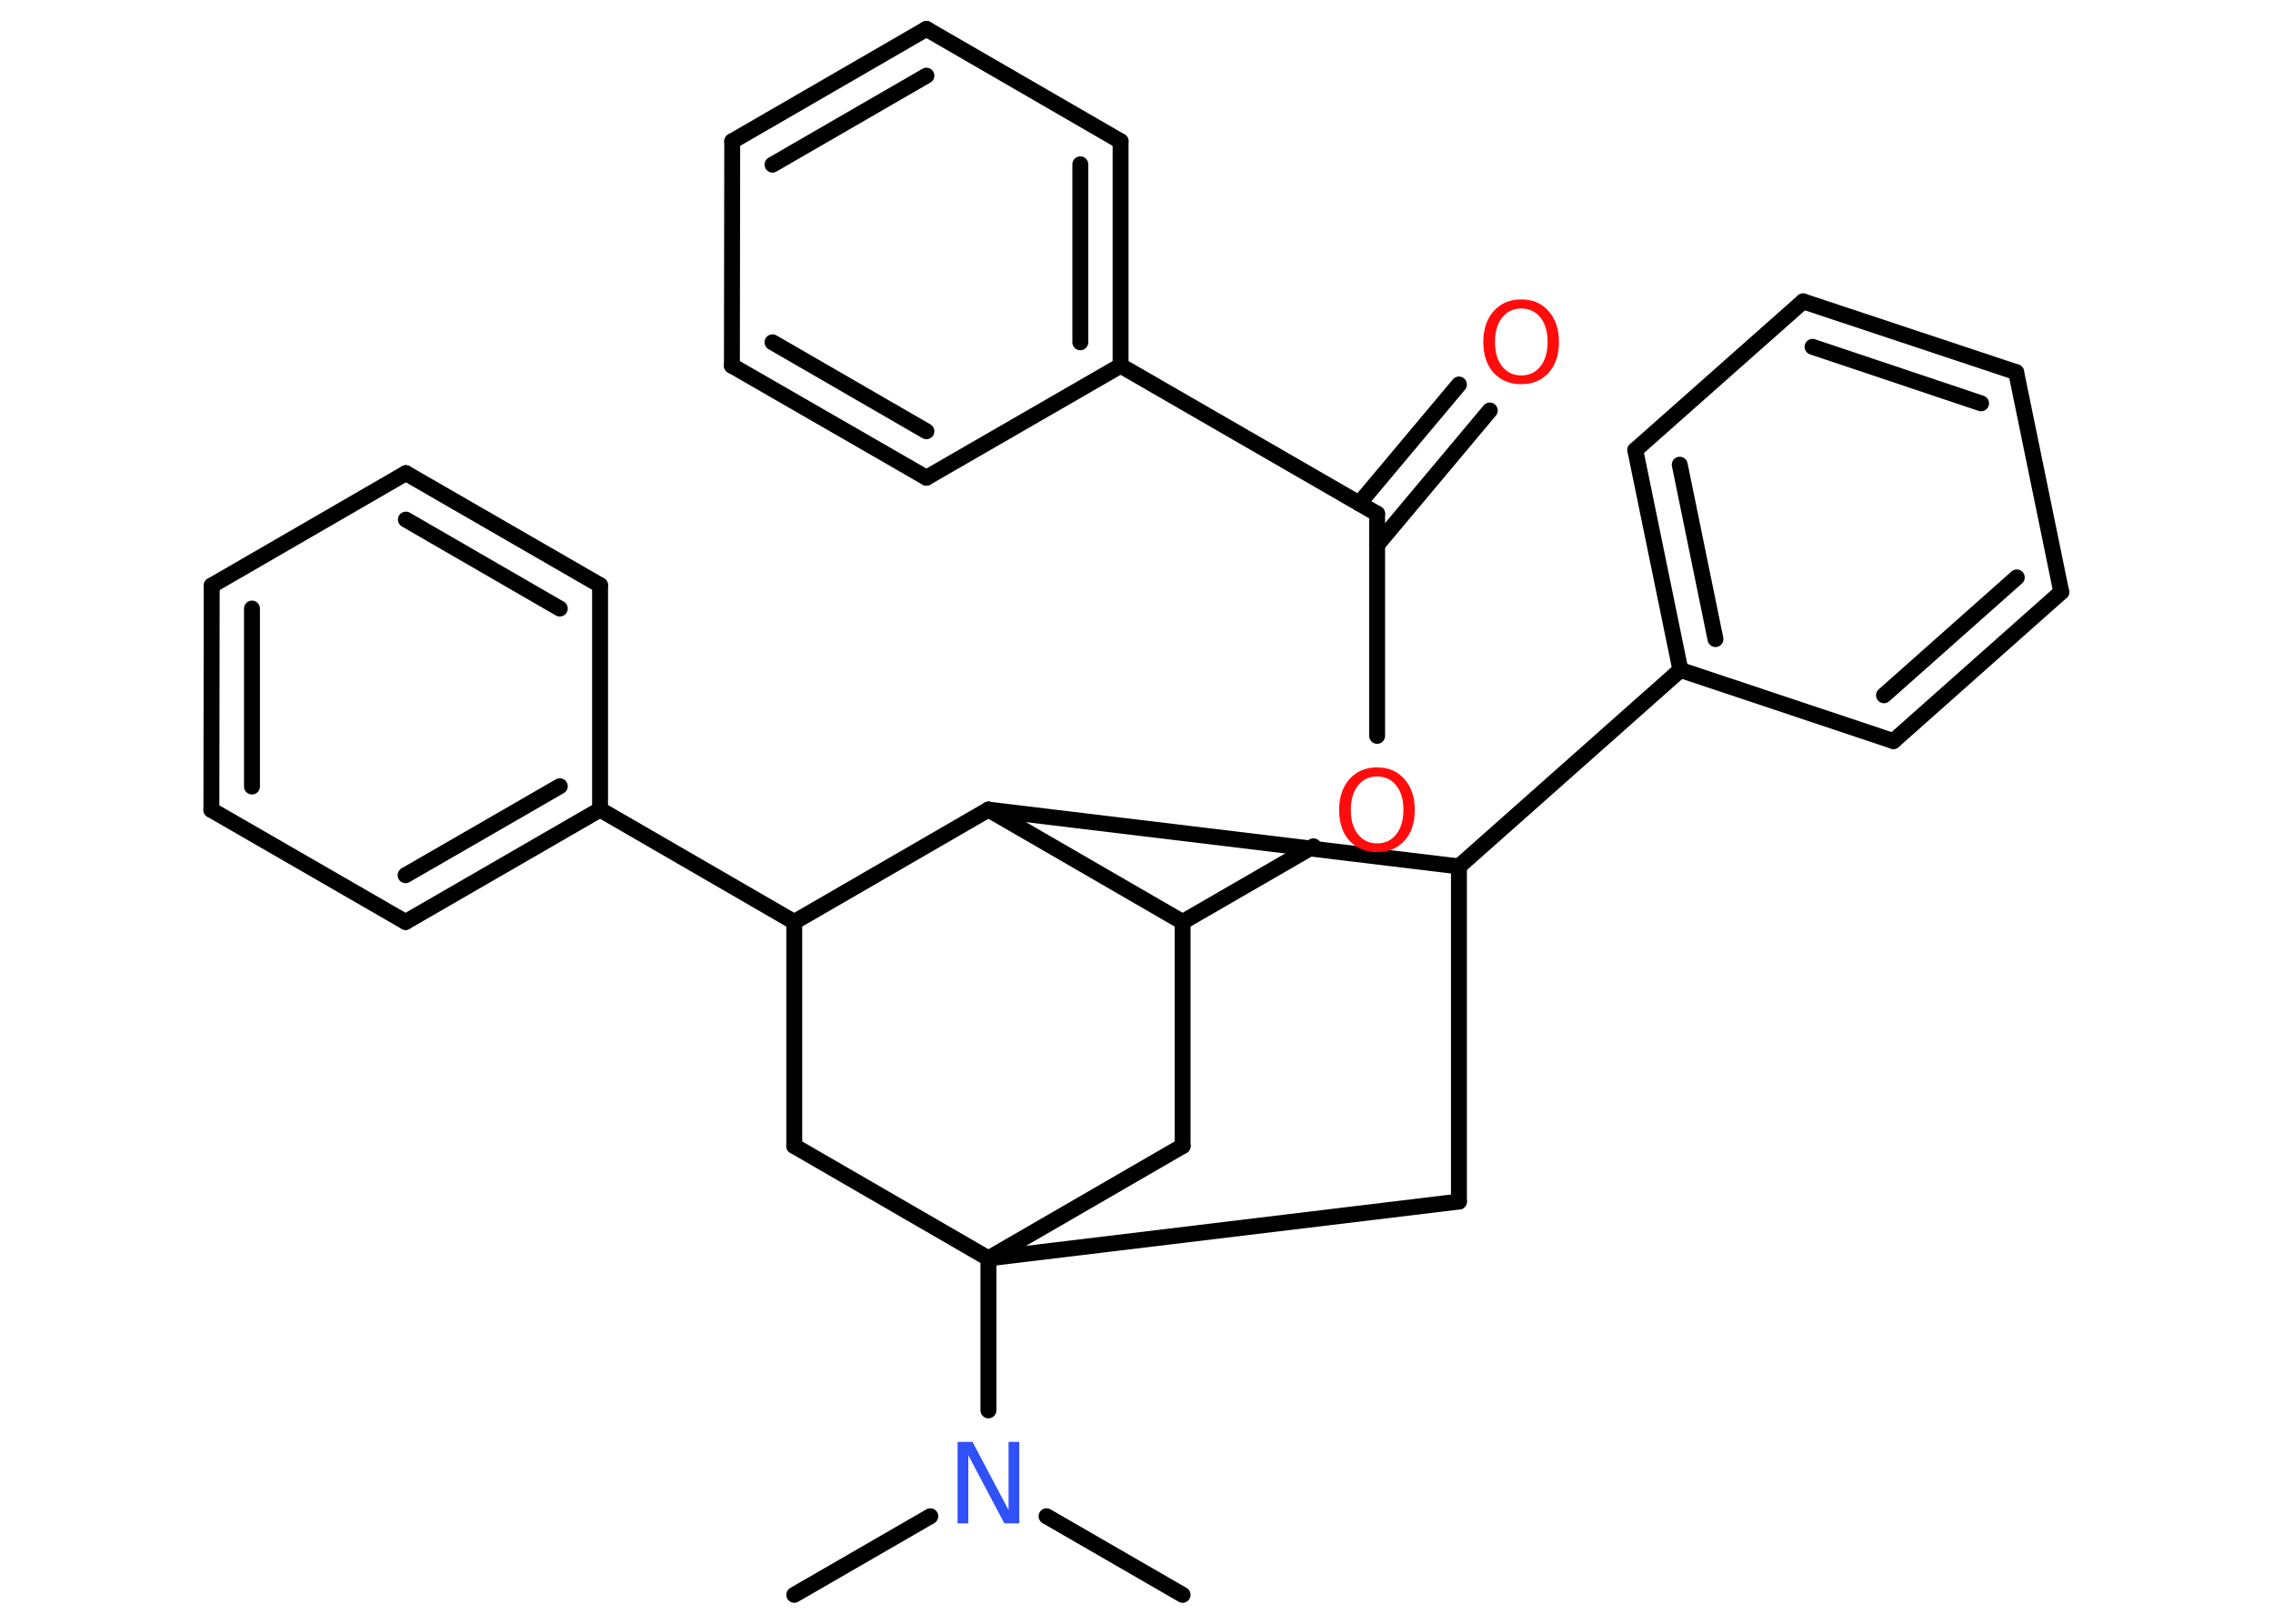 <?xml version='1.0' encoding='UTF-8'?>
<!DOCTYPE svg PUBLIC "-//W3C//DTD SVG 1.1//EN" "http://www.w3.org/Graphics/SVG/1.1/DTD/svg11.dtd">
<svg version='1.2' xmlns='http://www.w3.org/2000/svg' xmlns:xlink='http://www.w3.org/1999/xlink' width='70.0mm' height='50.0mm' viewBox='0 0 70.0 50.0'>
  <desc>Generated by the Chemistry Development Kit (http://github.com/cdk)</desc>
  <g stroke-linecap='round' stroke-linejoin='round' stroke='#000000' stroke-width='.49' fill='#FF0D0D'>
    <rect x='.0' y='.0' width='70.0' height='50.0' fill='#FFFFFF' stroke='none'/>
    <g id='mol1' class='mol'>
      <line id='mol1bnd1' class='bond' x1='24.46' y1='49.11' x2='28.65' y2='46.69'/>
      <line id='mol1bnd2' class='bond' x1='32.23' y1='46.69' x2='36.42' y2='49.11'/>
      <line id='mol1bnd3' class='bond' x1='30.44' y1='43.43' x2='30.44' y2='38.75'/>
      <line id='mol1bnd4' class='bond' x1='30.44' y1='38.75' x2='36.42' y2='35.29'/>
      <line id='mol1bnd5' class='bond' x1='36.42' y1='35.29' x2='36.42' y2='28.39'/>
      <line id='mol1bnd6' class='bond' x1='36.42' y1='28.39' x2='40.45' y2='26.06'/>
      <line id='mol1bnd7' class='bond' x1='42.41' y1='22.66' x2='42.41' y2='15.82'/>
      <g id='mol1bnd8' class='bond'>
        <line x1='41.86' y1='15.5' x2='44.93' y2='11.84'/>
        <line x1='42.41' y1='16.78' x2='45.88' y2='12.64'/>
      </g>
      <line id='mol1bnd9' class='bond' x1='42.41' y1='15.82' x2='34.51' y2='11.26'/>
      <g id='mol1bnd10' class='bond'>
        <line x1='34.51' y1='11.26' x2='34.51' y2='4.35'/>
        <line x1='33.27' y1='10.54' x2='33.27' y2='5.06'/>
      </g>
      <line id='mol1bnd11' class='bond' x1='34.51' y1='4.35' x2='28.53' y2='.89'/>
      <g id='mol1bnd12' class='bond'>
        <line x1='28.53' y1='.89' x2='22.55' y2='4.35'/>
        <line x1='28.53' y1='2.33' x2='23.79' y2='5.07'/>
      </g>
      <line id='mol1bnd13' class='bond' x1='22.55' y1='4.35' x2='22.54' y2='11.26'/>
      <g id='mol1bnd14' class='bond'>
        <line x1='22.54' y1='11.26' x2='28.53' y2='14.71'/>
        <line x1='23.79' y1='10.54' x2='28.53' y2='13.28'/>
      </g>
      <line id='mol1bnd15' class='bond' x1='34.51' y1='11.26' x2='28.53' y2='14.71'/>
      <line id='mol1bnd16' class='bond' x1='36.42' y1='28.39' x2='30.44' y2='24.93'/>
      <line id='mol1bnd17' class='bond' x1='30.44' y1='24.93' x2='44.93' y2='26.68'/>
      <line id='mol1bnd18' class='bond' x1='44.93' y1='26.68' x2='51.75' y2='20.63'/>
      <g id='mol1bnd19' class='bond'>
        <line x1='50.36' y1='13.86' x2='51.75' y2='20.63'/>
        <line x1='51.73' y1='14.31' x2='52.83' y2='19.68'/>
      </g>
      <line id='mol1bnd20' class='bond' x1='50.36' y1='13.86' x2='55.53' y2='9.28'/>
      <g id='mol1bnd21' class='bond'>
        <line x1='62.09' y1='11.46' x2='55.53' y2='9.28'/>
        <line x1='61.01' y1='12.42' x2='55.82' y2='10.68'/>
      </g>
      <line id='mol1bnd22' class='bond' x1='62.09' y1='11.46' x2='63.48' y2='18.23'/>
      <g id='mol1bnd23' class='bond'>
        <line x1='58.31' y1='22.82' x2='63.48' y2='18.23'/>
        <line x1='58.02' y1='21.41' x2='62.11' y2='17.78'/>
      </g>
      <line id='mol1bnd24' class='bond' x1='51.75' y1='20.63' x2='58.31' y2='22.82'/>
      <line id='mol1bnd25' class='bond' x1='44.93' y1='26.68' x2='44.93' y2='37.0'/>
      <line id='mol1bnd26' class='bond' x1='30.44' y1='38.75' x2='44.93' y2='37.0'/>
      <line id='mol1bnd27' class='bond' x1='30.44' y1='24.93' x2='24.46' y2='28.39'/>
      <line id='mol1bnd28' class='bond' x1='24.46' y1='28.39' x2='18.48' y2='24.93'/>
      <g id='mol1bnd29' class='bond'>
        <line x1='12.49' y1='28.39' x2='18.48' y2='24.93'/>
        <line x1='12.49' y1='26.95' x2='17.24' y2='24.21'/>
      </g>
      <line id='mol1bnd30' class='bond' x1='12.49' y1='28.39' x2='6.51' y2='24.94'/>
      <g id='mol1bnd31' class='bond'>
        <line x1='6.52' y1='18.03' x2='6.51' y2='24.94'/>
        <line x1='7.76' y1='18.74' x2='7.76' y2='24.22'/>
      </g>
      <line id='mol1bnd32' class='bond' x1='6.52' y1='18.03' x2='12.5' y2='14.57'/>
      <g id='mol1bnd33' class='bond'>
        <line x1='18.48' y1='18.02' x2='12.5' y2='14.57'/>
        <line x1='17.24' y1='18.74' x2='12.5' y2='16.0'/>
      </g>
      <line id='mol1bnd34' class='bond' x1='18.48' y1='24.93' x2='18.48' y2='18.02'/>
      <line id='mol1bnd35' class='bond' x1='24.46' y1='28.39' x2='24.46' y2='35.29'/>
      <line id='mol1bnd36' class='bond' x1='30.44' y1='38.75' x2='24.46' y2='35.29'/>
      <path id='mol1atm2' class='atom' d='M29.49 44.4h.46l1.11 2.1v-2.1h.33v2.51h-.46l-1.11 -2.1v2.1h-.33v-2.51z' stroke='none' fill='#3050F8'/>
      <path id='mol1atm7' class='atom' d='M42.41 23.91q-.37 .0 -.59 .28q-.22 .28 -.22 .75q.0 .48 .22 .75q.22 .28 .59 .28q.37 .0 .59 -.28q.22 -.28 .22 -.75q.0 -.48 -.22 -.75q-.22 -.28 -.59 -.28zM42.41 23.63q.53 .0 .84 .36q.32 .36 .32 .95q.0 .6 -.32 .95q-.32 .35 -.84 .35q-.53 .0 -.85 -.35q-.32 -.35 -.32 -.95q.0 -.59 .32 -.95q.32 -.36 .85 -.36z' stroke='none'/>
      <path id='mol1atm9' class='atom' d='M46.85 9.5q-.37 .0 -.59 .28q-.22 .28 -.22 .75q.0 .48 .22 .75q.22 .28 .59 .28q.37 .0 .59 -.28q.22 -.28 .22 -.75q.0 -.48 -.22 -.75q-.22 -.28 -.59 -.28zM46.85 9.22q.53 .0 .84 .36q.32 .36 .32 .95q.0 .6 -.32 .95q-.32 .35 -.84 .35q-.53 .0 -.85 -.35q-.32 -.35 -.32 -.95q.0 -.59 .32 -.95q.32 -.36 .85 -.36z' stroke='none'/>
    </g>
  </g>
</svg>
